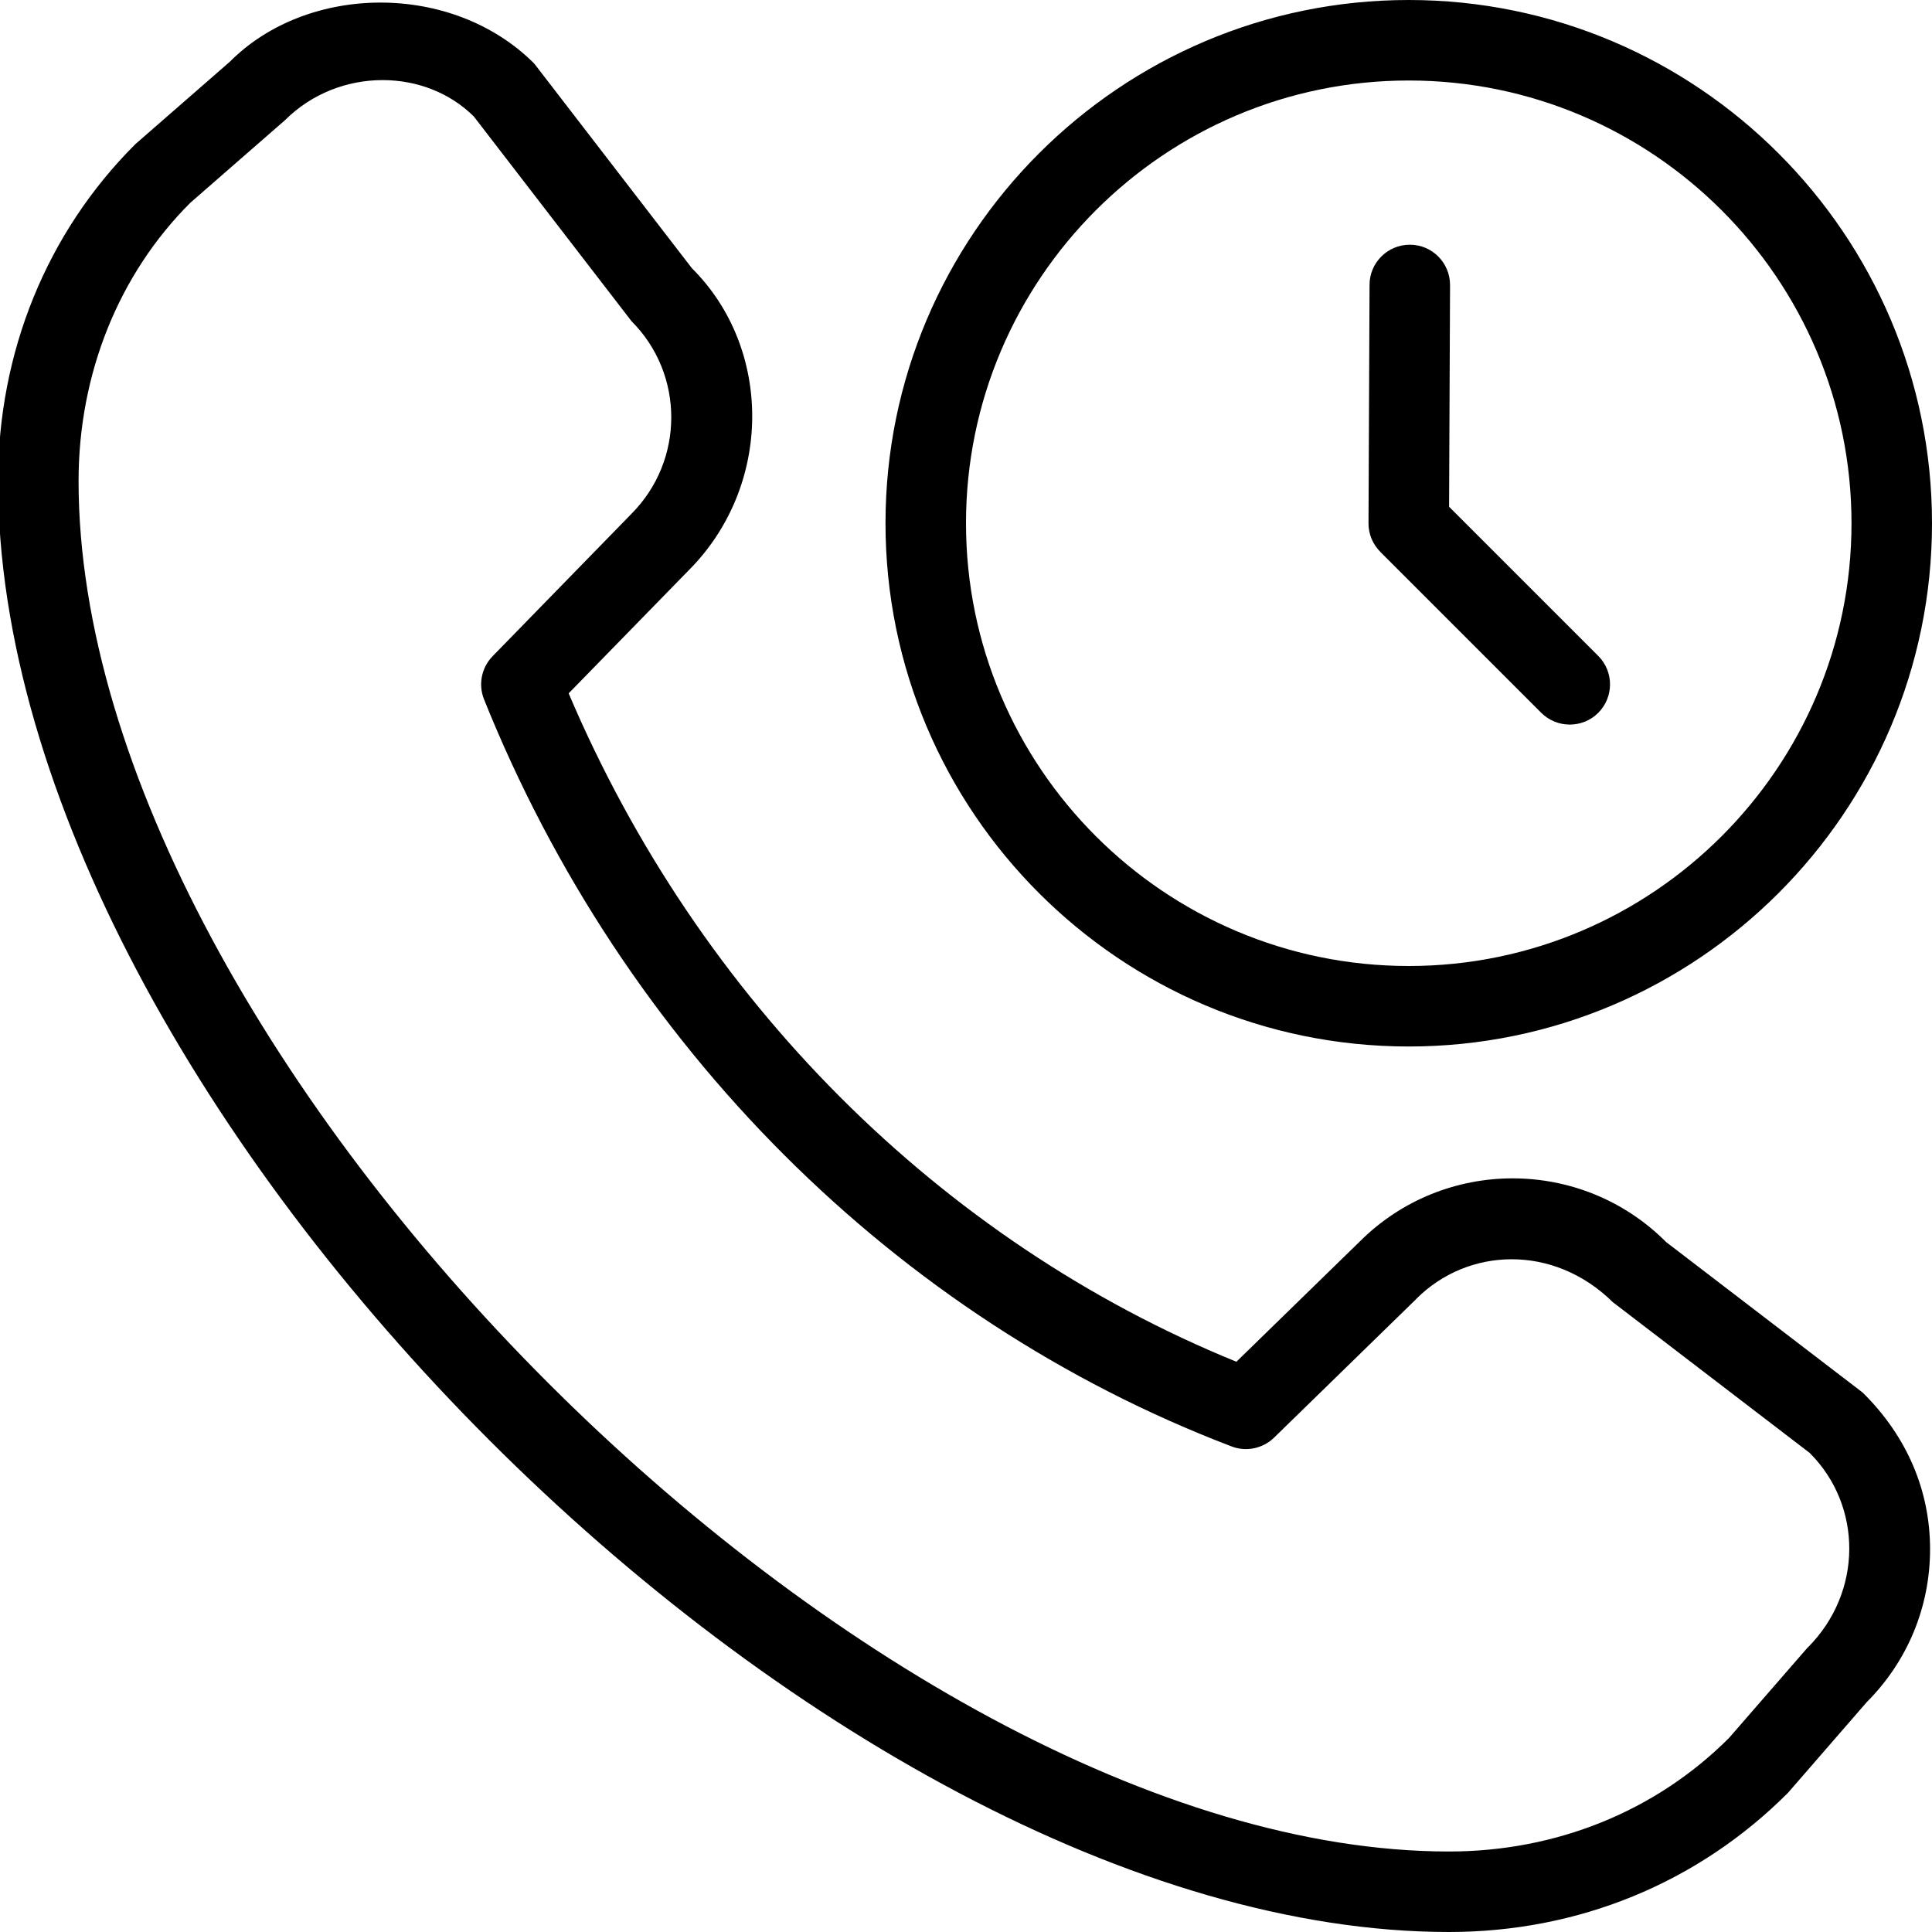 <?xml version="1.0" encoding="UTF-8"?>
<svg xmlns="http://www.w3.org/2000/svg" id="Layer_1" data-name="Layer 1" viewBox="0 0 24 24">
  <path d="m17.5,13c3.584,0,6.5-2.916,6.5-6.5S21.084,0,17.5,0s-6.5,2.916-6.5,6.5,2.916,6.5,6.5,6.5Zm0-12c3.033,0,5.5,2.467,5.5,5.5s-2.467,5.5-5.5,5.5-5.5-2.467-5.5-5.5,2.467-5.5,5.5-5.5Zm-.354,5.854c-.094-.094-.147-.222-.146-.355l.013-2.961c0-.275.225-.498.5-.498h.002c.276,0,.499.226.498.502l-.012,2.753,1.853,1.853c.195.195.195.512,0,.707-.098.098-.226.146-.354.146s-.256-.049-.354-.146l-2-2Zm3.547,8.571c-1.048-1.048-2.753-1.05-3.802-.002l-1.532,1.493c-3.681-1.499-6.679-4.5-8.295-8.303l1.488-1.525c1.049-1.049,1.049-2.756.043-3.756l-1.959-2.543c-1.017-1.017-2.814-.994-3.78-.023l-1.174,1.024C.582,2.887-.024,4.374-.024,5.976-.024,13.725,10.251,24,18,24c1.602,0,3.089-.605,4.211-1.729l.977-1.125c.508-.508.788-1.184.788-1.902s-.28-1.395-.837-1.945l-2.446-1.873Zm1.764,5.039l-.978,1.125c-.909.91-2.145,1.411-3.48,1.411C10.84,23,.976,13.136.976,5.976c0-1.335.501-2.571,1.387-3.456l1.175-1.025c.336-.336.779-.5,1.215-.5.419,0,.831.152,1.133.452l1.959,2.543c.659.659.659,1.732-.004,2.396l-1.722,1.766c-.138.142-.18.352-.106.536,1.729,4.305,5.113,7.688,9.286,9.28.18.07.387.027.527-.108l1.766-1.722s.003-.003.004-.005c.639-.639,1.703-.682,2.439.043l2.446,1.873c.659.659.659,1.731-.023,2.416Z"/>
</svg>
